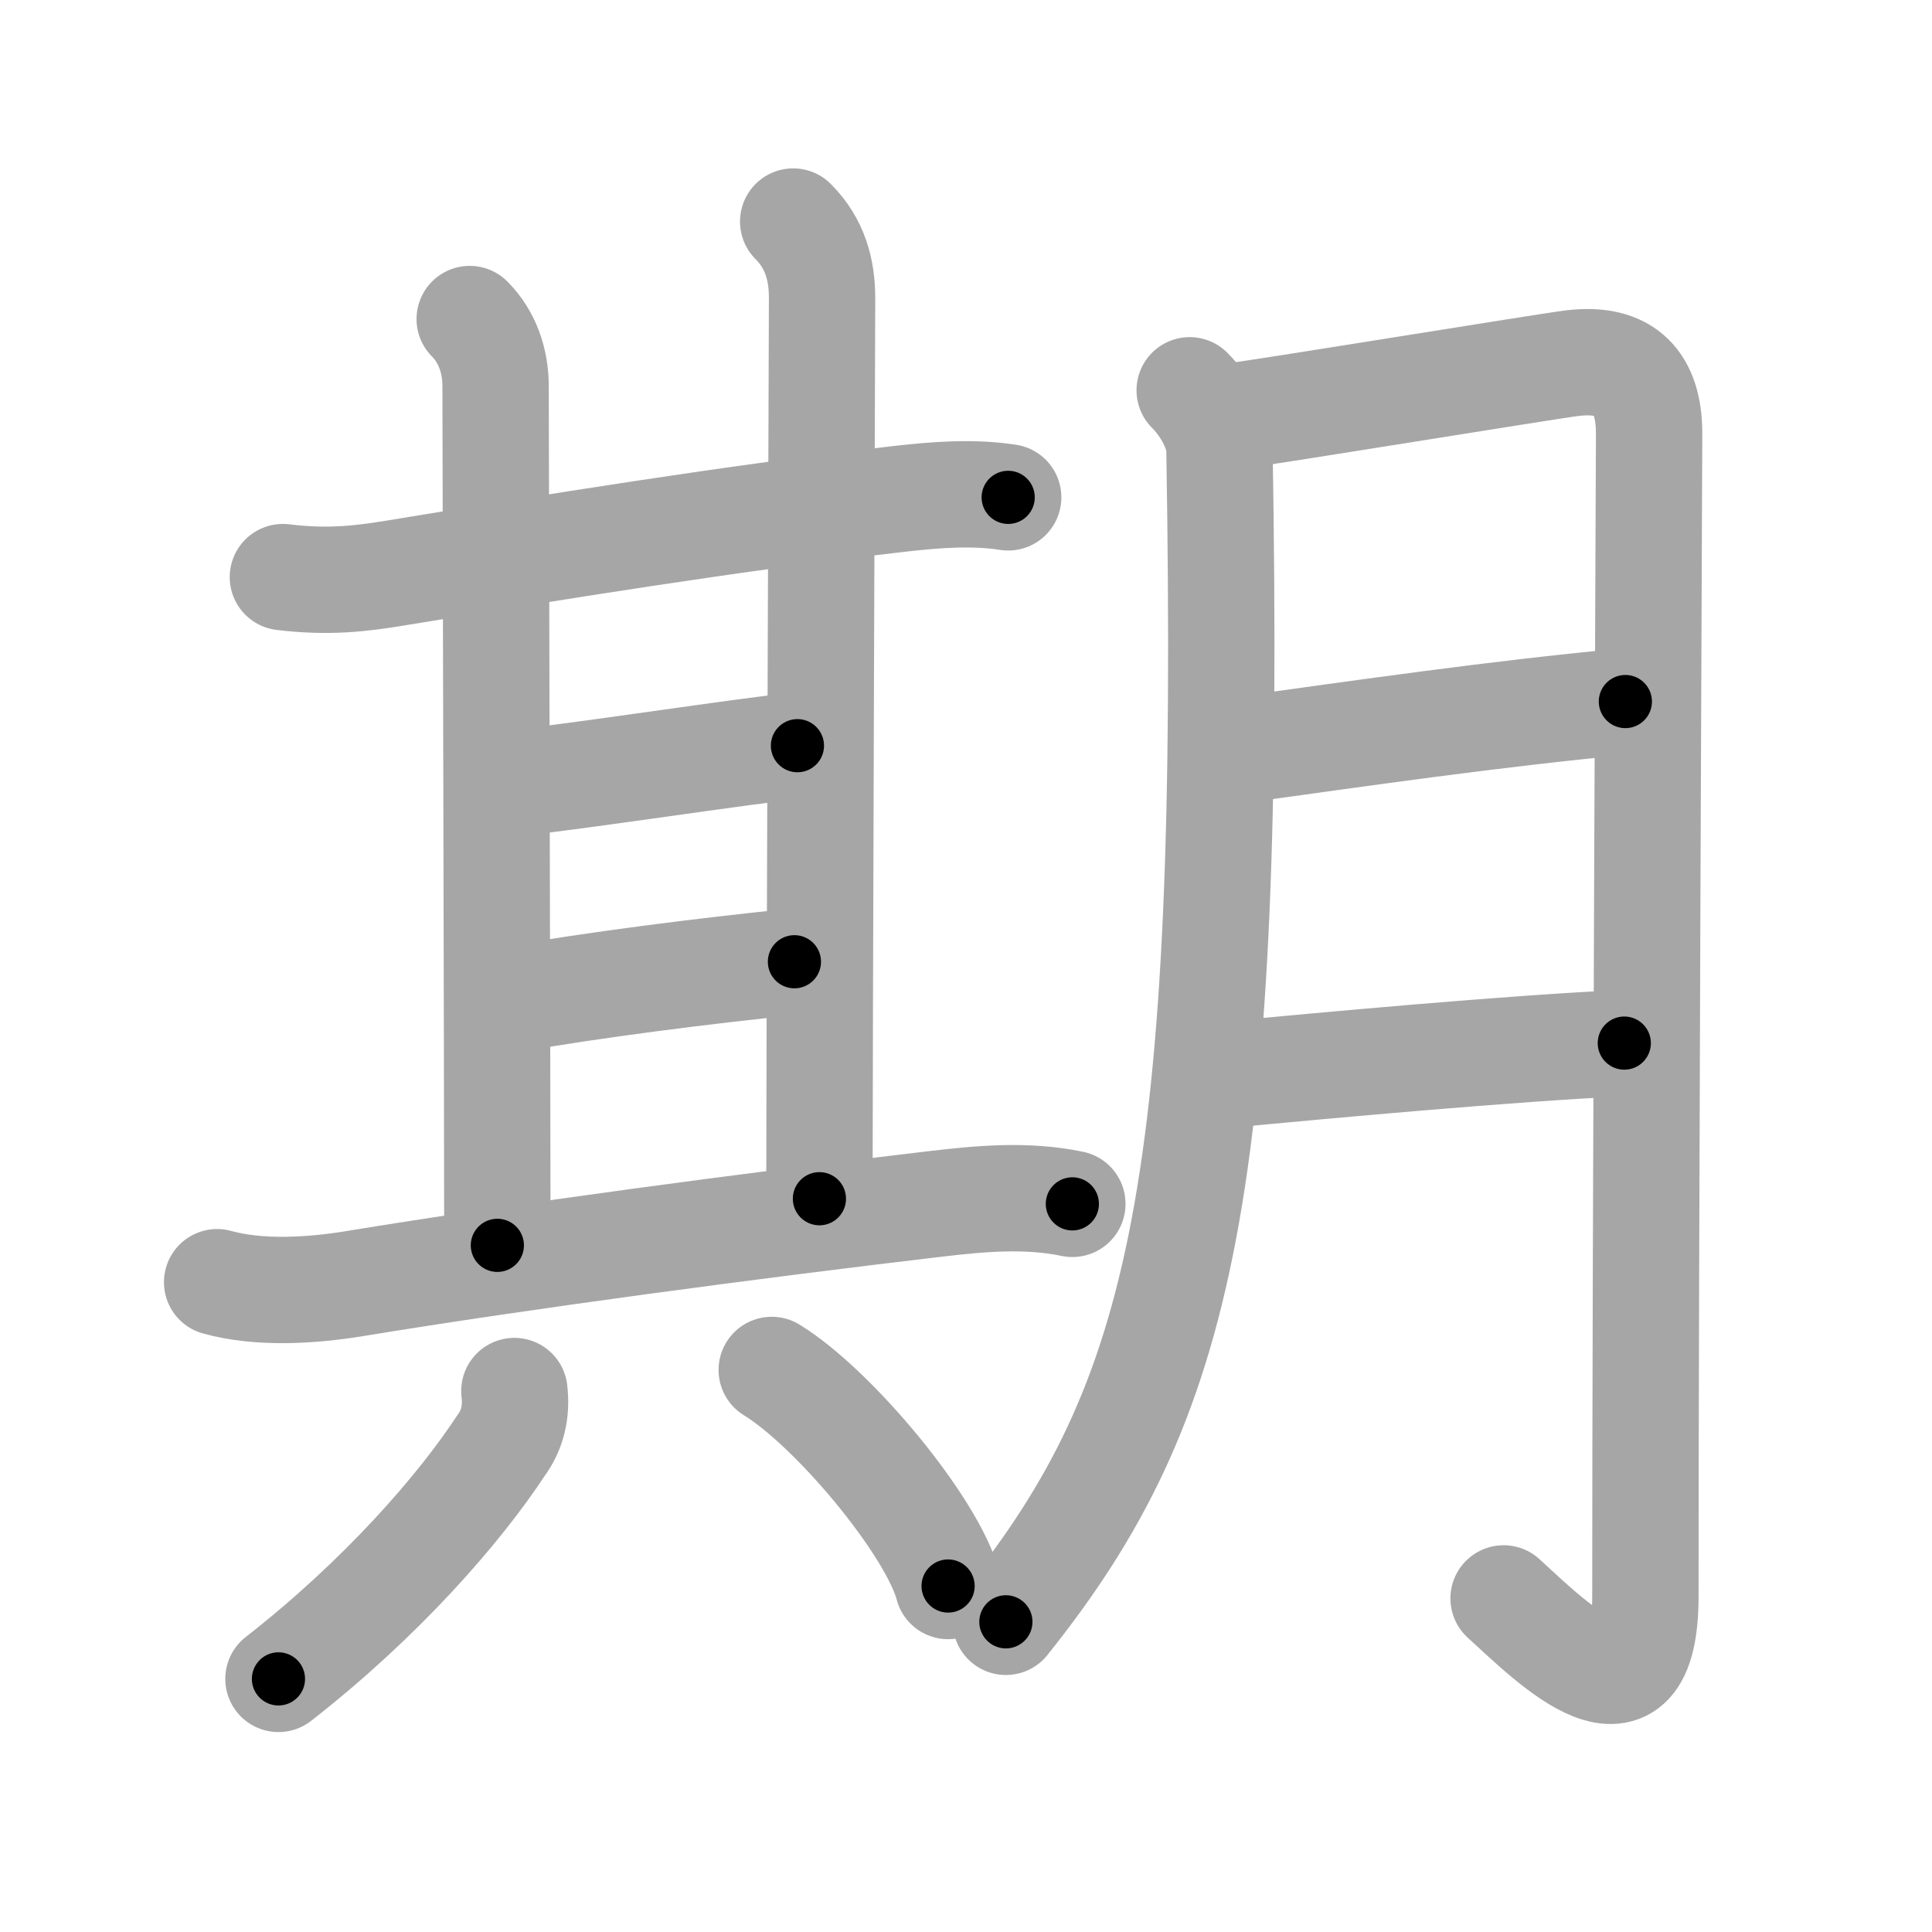 <svg xmlns="http://www.w3.org/2000/svg" viewBox="0 0 109 109" id="671f"><g fill="none" stroke="#a6a6a6" stroke-width="6" stroke-linecap="round" stroke-linejoin="round"><g><g p4:phon="其" xmlns:p4="http://kanjivg.tagaini.net"><g><g><g><path d="M15.96,32.56c2.54,0.31,4.38,0.09,6.29-0.22c8.88-1.46,19.12-3.12,28.54-4.2c2.05-0.23,4.09-0.39,6.09-0.08" /><path d="M26.5,18c1,1,1.46,2.38,1.46,3.77c0,2.06,0.1,40.22,0.1,48.49" /></g><path d="M44.75,12.5c1.25,1.25,1.63,2.75,1.63,4.31c0,0.95-0.15,42.69-0.15,50.82" /></g><path d="M29.15,44.16c2.69-0.24,13.31-1.86,15.84-2.09" /><g><path d="M29.07,56.35c4.05-0.73,10.8-1.6,15.75-2.09" /></g></g><path d="M12.25,72.34c2.38,0.66,5.31,0.48,7.75,0.08c9.37-1.54,22.5-3.29,32.88-4.51c2.35-0.27,4.99-0.54,7.62,0.01" /><g><path d="M29.02,78.48c0.14,1.17-0.11,2.2-0.75,3.07c-2.36,3.59-6.74,8.63-12.56,13.17" /><path d="M43.54,77.29c3.51,2.15,9.07,8.85,9.95,12.19" /></g></g><g><path d="M67.12,22.02c0.99,0.99,1.66,2.37,1.68,3.32C69.5,67,66.75,79,56.75,91.5" /><path d="M69.72,23.46c1.85-0.23,17.58-2.8,18.98-2.97c3.05-0.37,4.34,1.13,4.34,3.97c0,1.39-0.21,46.56-0.21,65.6c0,7.93-5.2,2.68-8,0.12" /><path d="M69.97,42.31c6.78-0.94,14.53-2.06,21.73-2.73" /><path d="M69.18,60.64c5.32-0.51,16.19-1.51,22.46-1.79" /></g></g></g><g fill="none" stroke="#000" stroke-width="3" stroke-linecap="round" stroke-linejoin="round"><path d="M15.96,32.56c2.54,0.31,4.38,0.09,6.29-0.22c8.88-1.46,19.12-3.12,28.54-4.2c2.05-0.23,4.09-0.39,6.09-0.08" stroke-dasharray="41.279" stroke-dashoffset="41.279"><animate attributeName="stroke-dashoffset" values="41.279;41.279;0" dur="0.413s" fill="freeze" begin="0s;671f.click" /></path><path d="M26.5,18c1,1,1.46,2.38,1.46,3.77c0,2.06,0.1,40.22,0.1,48.49" stroke-dasharray="52.64" stroke-dashoffset="52.64"><animate attributeName="stroke-dashoffset" values="52.64" fill="freeze" begin="671f.click" /><animate attributeName="stroke-dashoffset" values="52.64;52.64;0" keyTimes="0;0.44;1" dur="0.939s" fill="freeze" begin="0s;671f.click" /></path><path d="M44.75,12.5c1.25,1.25,1.63,2.75,1.63,4.31c0,0.95-0.15,42.69-0.15,50.82" stroke-dasharray="55.56" stroke-dashoffset="55.56"><animate attributeName="stroke-dashoffset" values="55.56" fill="freeze" begin="671f.click" /><animate attributeName="stroke-dashoffset" values="55.56;55.56;0" keyTimes="0;0.628;1" dur="1.495s" fill="freeze" begin="0s;671f.click" /></path><path d="M29.15,44.16c2.69-0.24,13.31-1.86,15.84-2.09" stroke-dasharray="15.979" stroke-dashoffset="15.979"><animate attributeName="stroke-dashoffset" values="15.979" fill="freeze" begin="671f.click" /><animate attributeName="stroke-dashoffset" values="15.979;15.979;0" keyTimes="0;0.903;1" dur="1.655s" fill="freeze" begin="0s;671f.click" /></path><path d="M29.07,56.35c4.05-0.73,10.8-1.6,15.75-2.09" stroke-dasharray="15.892" stroke-dashoffset="15.892"><animate attributeName="stroke-dashoffset" values="15.892" fill="freeze" begin="671f.click" /><animate attributeName="stroke-dashoffset" values="15.892;15.892;0" keyTimes="0;0.912;1" dur="1.814s" fill="freeze" begin="0s;671f.click" /></path><path d="M12.25,72.34c2.38,0.66,5.31,0.48,7.75,0.08c9.37-1.54,22.5-3.29,32.88-4.51c2.35-0.27,4.99-0.54,7.62,0.01" stroke-dasharray="48.654" stroke-dashoffset="48.654"><animate attributeName="stroke-dashoffset" values="48.654" fill="freeze" begin="671f.click" /><animate attributeName="stroke-dashoffset" values="48.654;48.654;0" keyTimes="0;0.788;1" dur="2.301s" fill="freeze" begin="0s;671f.click" /></path><path d="M29.02,78.48c0.14,1.17-0.11,2.2-0.75,3.07c-2.36,3.59-6.74,8.63-12.56,13.17" stroke-dasharray="21.513" stroke-dashoffset="21.513"><animate attributeName="stroke-dashoffset" values="21.513" fill="freeze" begin="671f.click" /><animate attributeName="stroke-dashoffset" values="21.513;21.513;0" keyTimes="0;0.915;1" dur="2.516s" fill="freeze" begin="0s;671f.click" /></path><path d="M43.54,77.29c3.51,2.15,9.07,8.85,9.95,12.19" stroke-dasharray="15.952" stroke-dashoffset="15.952"><animate attributeName="stroke-dashoffset" values="15.952" fill="freeze" begin="671f.click" /><animate attributeName="stroke-dashoffset" values="15.952;15.952;0" keyTimes="0;0.94;1" dur="2.676s" fill="freeze" begin="0s;671f.click" /></path><path d="M67.12,22.02c0.99,0.99,1.66,2.37,1.68,3.32C69.5,67,66.75,79,56.75,91.5" stroke-dasharray="72.518" stroke-dashoffset="72.518"><animate attributeName="stroke-dashoffset" values="72.518" fill="freeze" begin="671f.click" /><animate attributeName="stroke-dashoffset" values="72.518;72.518;0" keyTimes="0;0.831;1" dur="3.221s" fill="freeze" begin="0s;671f.click" /></path><path d="M69.72,23.46c1.85-0.23,17.58-2.8,18.98-2.97c3.05-0.37,4.34,1.13,4.34,3.97c0,1.39-0.21,46.56-0.21,65.6c0,7.93-5.2,2.68-8,0.12" stroke-dasharray="104.328" stroke-dashoffset="104.328"><animate attributeName="stroke-dashoffset" values="104.328" fill="freeze" begin="671f.click" /><animate attributeName="stroke-dashoffset" values="104.328;104.328;0" keyTimes="0;0.804;1" dur="4.005s" fill="freeze" begin="0s;671f.click" /></path><path d="M69.97,42.31c6.78-0.94,14.53-2.06,21.73-2.73" stroke-dasharray="21.904" stroke-dashoffset="21.904"><animate attributeName="stroke-dashoffset" values="21.904" fill="freeze" begin="671f.click" /><animate attributeName="stroke-dashoffset" values="21.904;21.904;0" keyTimes="0;0.948;1" dur="4.224s" fill="freeze" begin="0s;671f.click" /></path><path d="M69.18,60.64c5.32-0.51,16.19-1.51,22.46-1.79" stroke-dasharray="22.534" stroke-dashoffset="22.534"><animate attributeName="stroke-dashoffset" values="22.534" fill="freeze" begin="671f.click" /><animate attributeName="stroke-dashoffset" values="22.534;22.534;0" keyTimes="0;0.949;1" dur="4.449s" fill="freeze" begin="0s;671f.click" /></path></g></svg>